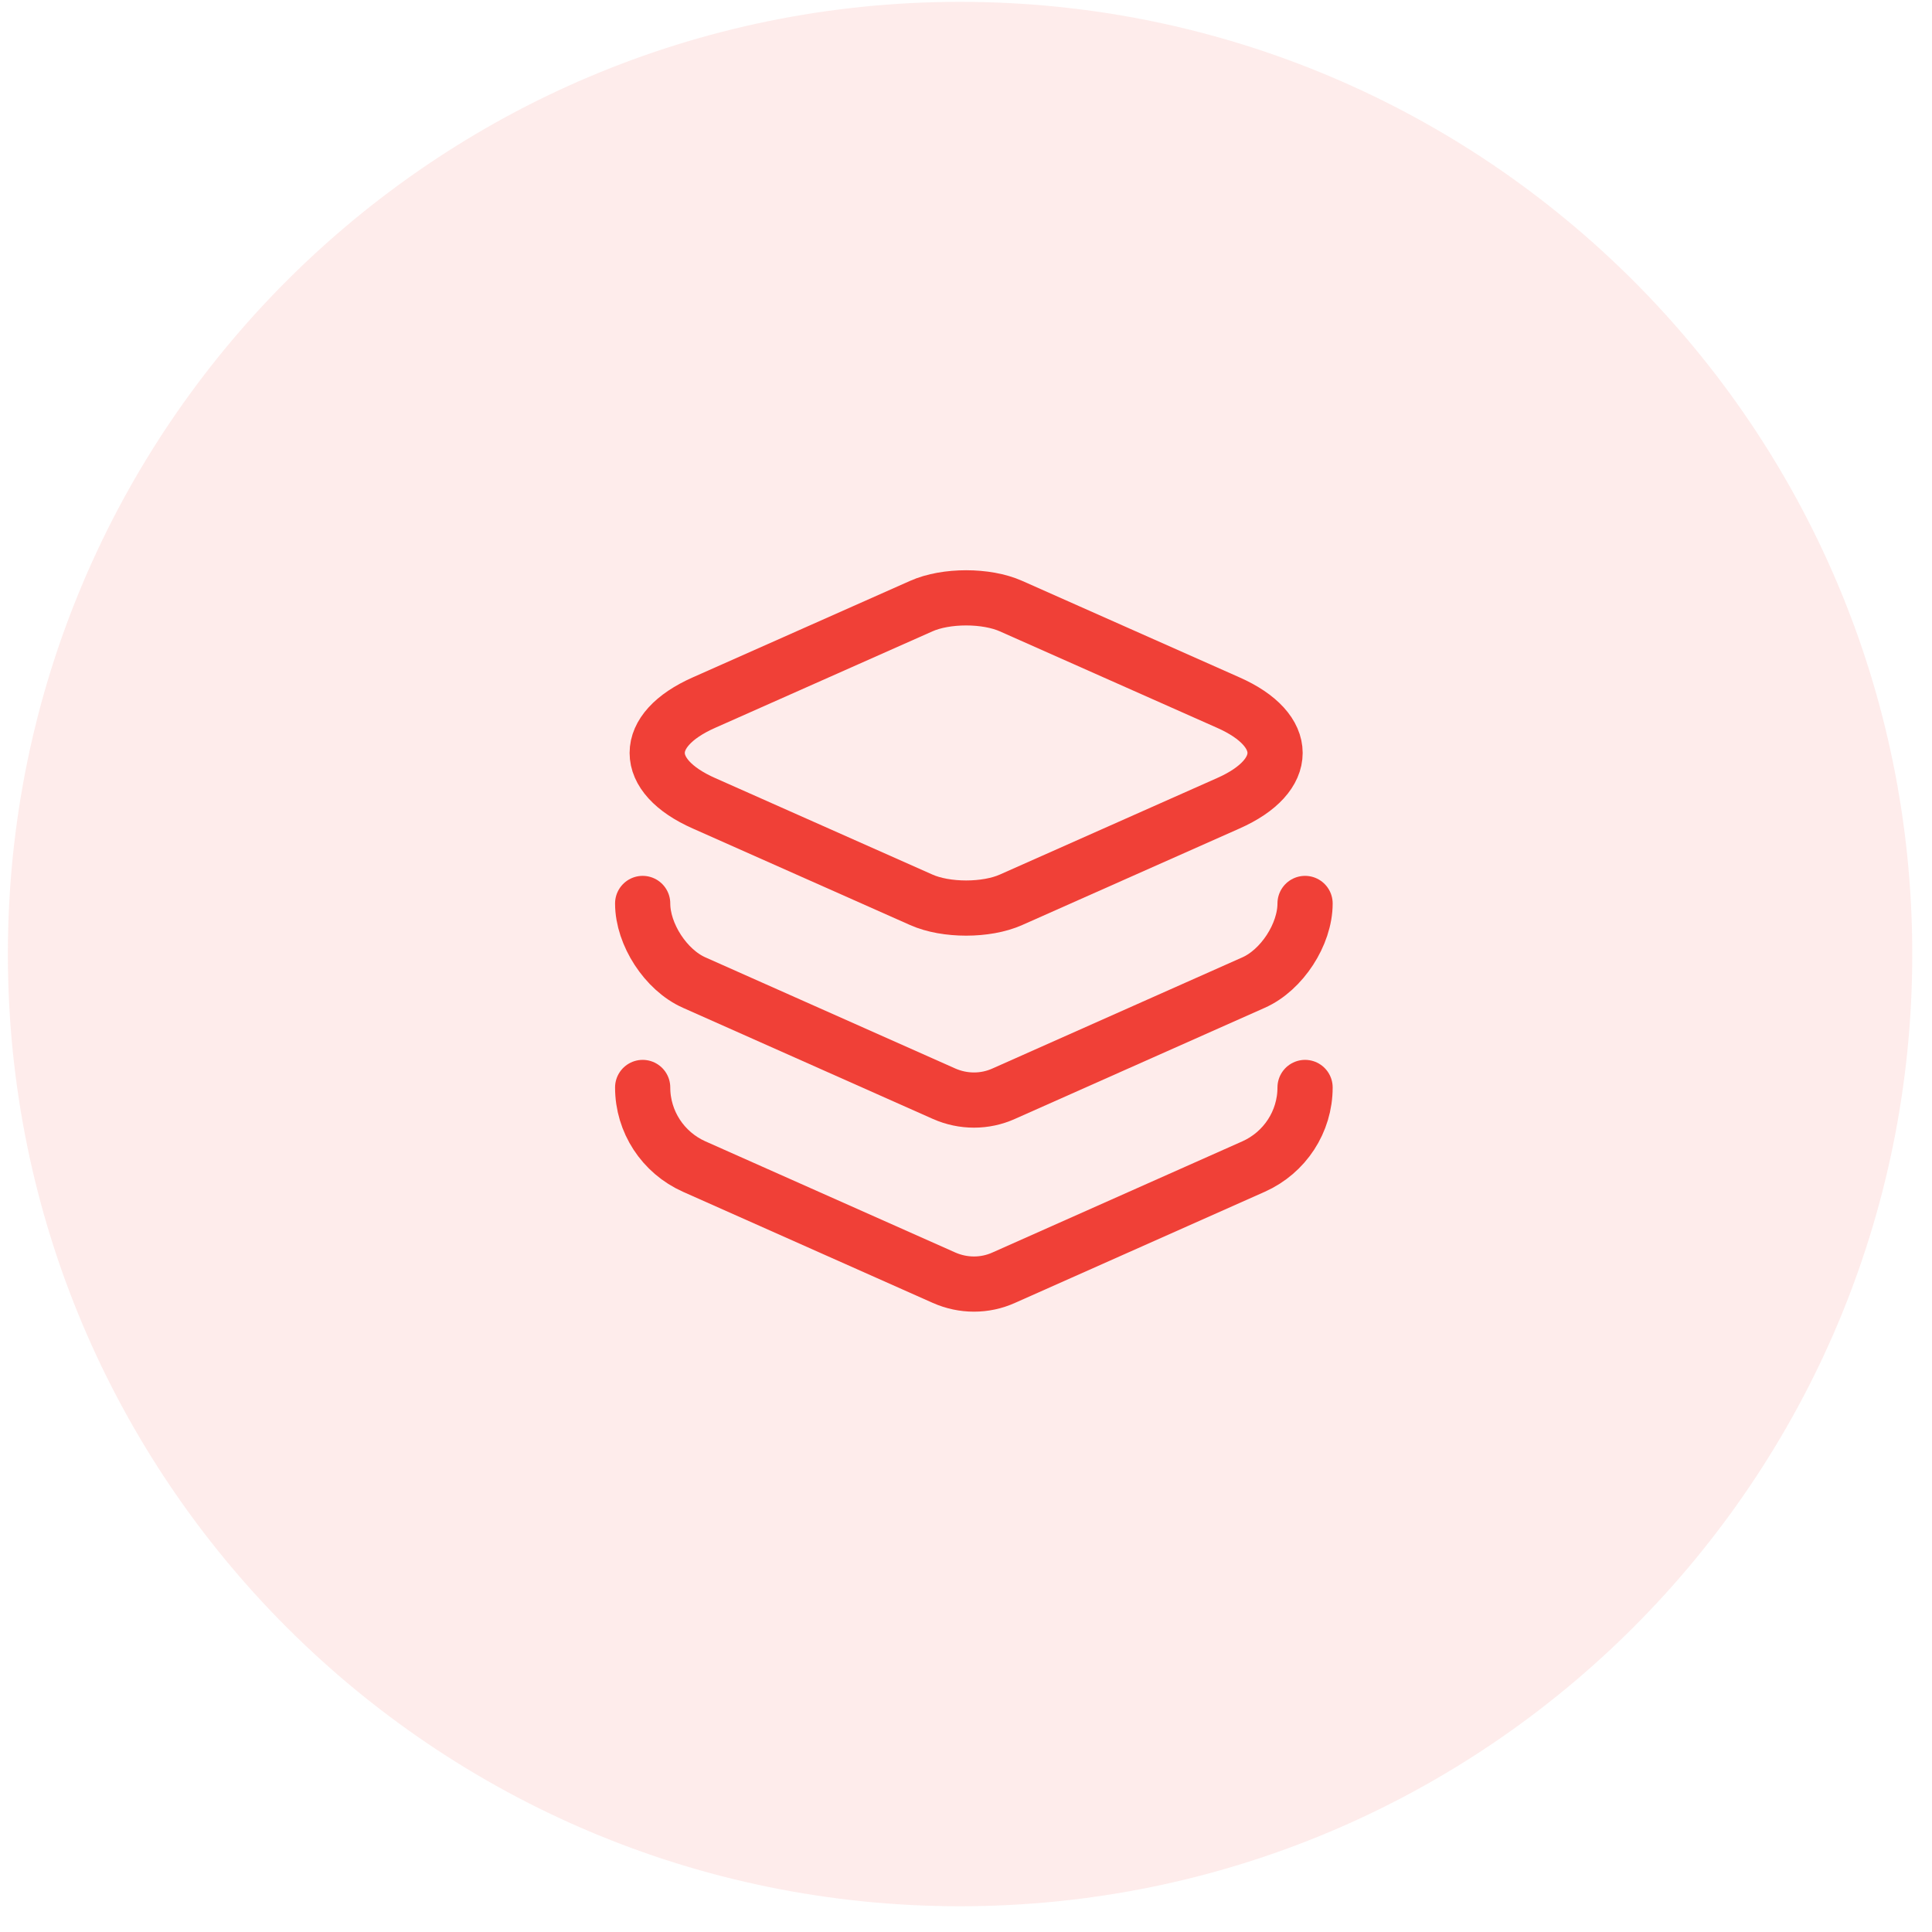 <svg width="70" height="70" viewBox="0 0 70 70" fill="none" xmlns="http://www.w3.org/2000/svg">
<path fill-rule="evenodd" clip-rule="evenodd" d="M34.785 69.067C53.839 69.067 69.285 53.621 69.285 34.567C69.285 15.514 53.839 0.067 34.785 0.067C15.731 0.067 0.285 15.514 0.285 34.567C0.285 53.621 15.731 69.067 34.785 69.067Z" fill="#F04037" fill-opacity="0.1"/>
<path d="M36.632 21.961L44.498 25.454C46.765 26.454 46.765 28.107 44.498 29.107L36.632 32.601C35.738 33.001 34.272 33.001 33.378 32.601L25.512 29.107C23.245 28.107 23.245 26.454 25.512 25.454L33.378 21.961C34.272 21.561 35.738 21.561 36.632 21.961Z" stroke="#F04037" stroke-width="2" stroke-linecap="round" stroke-linejoin="round"/>
<path d="M23.285 32.734C23.285 33.854 24.125 35.147 25.152 35.601L34.205 39.627C34.898 39.934 35.685 39.934 36.365 39.627L45.418 35.601C46.445 35.147 47.285 33.854 47.285 32.734" stroke="#F04037" stroke-width="2" stroke-linecap="round" stroke-linejoin="round"/>
<path d="M23.285 39.401C23.285 40.641 24.018 41.761 25.152 42.267L34.205 46.294C34.898 46.601 35.685 46.601 36.365 46.294L45.418 42.267C46.552 41.761 47.285 40.641 47.285 39.401" stroke="#F04037" stroke-width="2" stroke-linecap="round" stroke-linejoin="round"/>
</svg>
